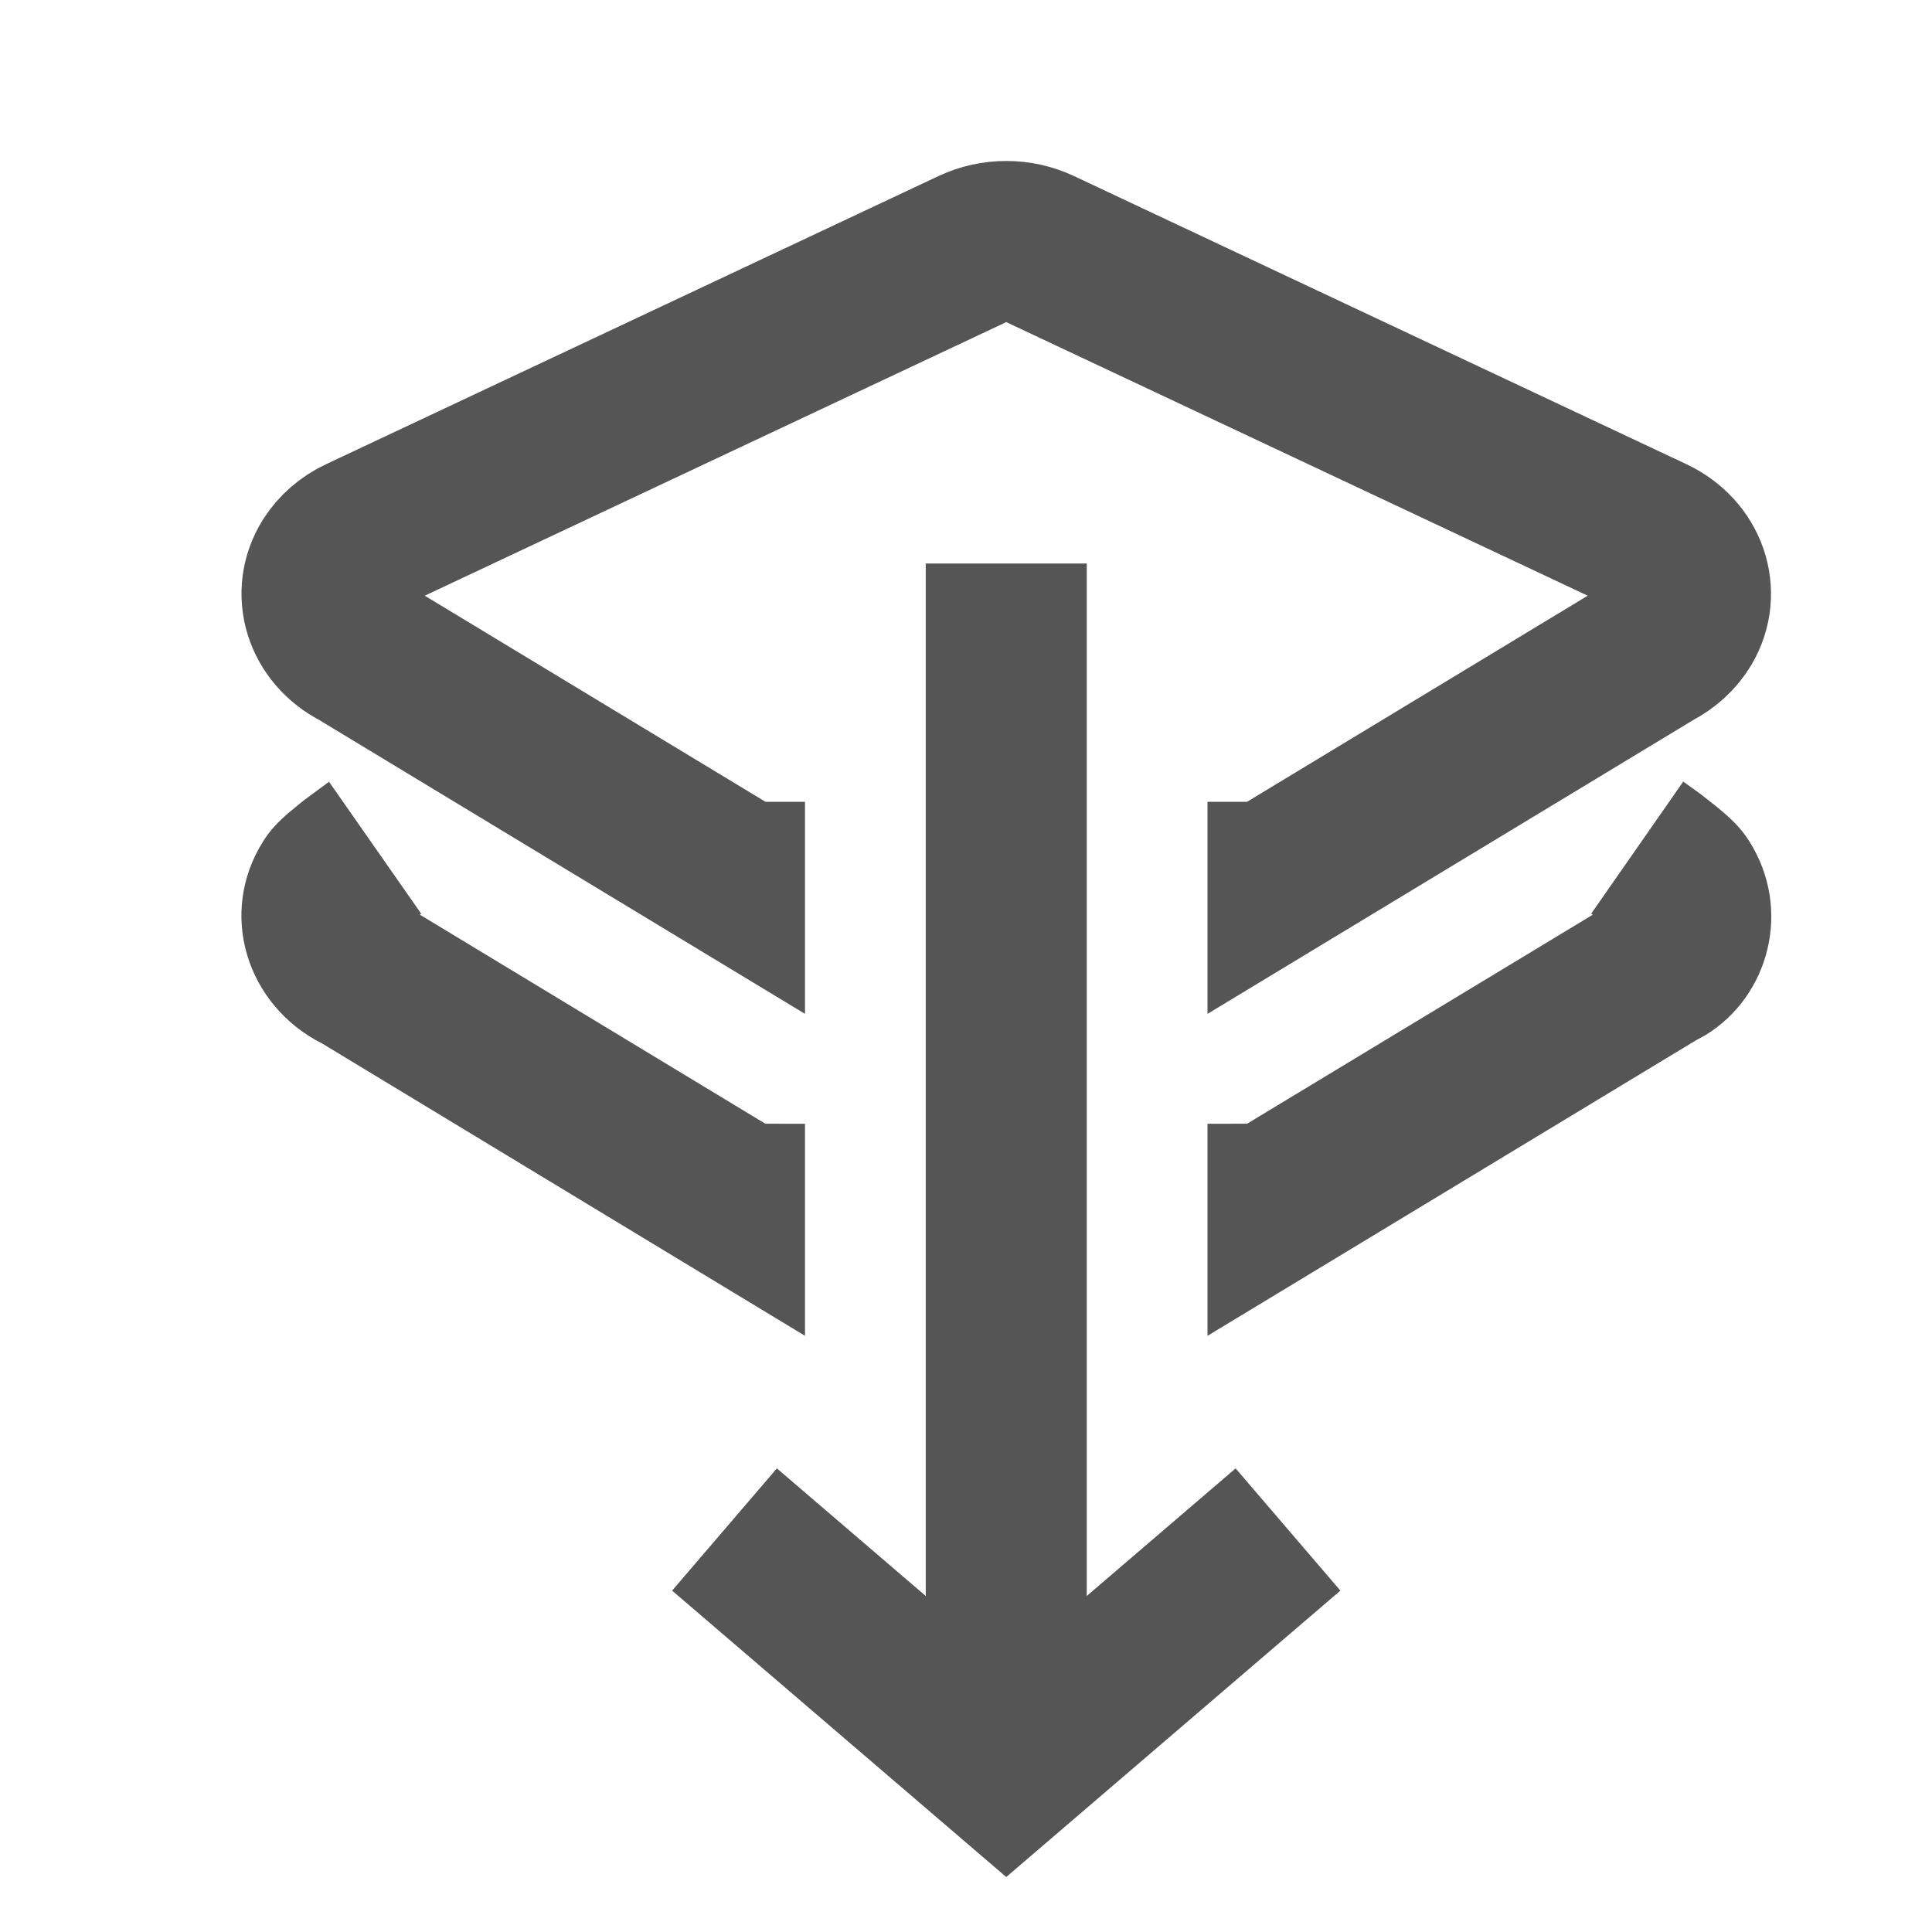 <?xml version="1.0" encoding="UTF-8"?>
<svg width="24px" height="24px" viewBox="0 0 24 24" version="1.1" xmlns="http://www.w3.org/2000/svg" xmlns:xlink="http://www.w3.org/1999/xlink">
    <title>canva/canva-下移最後</title>
    <g id="canva/canva-下移最後" stroke="none" stroke-width="1" fill="none" fill-rule="evenodd">
        <g id="Group" transform="translate(3, 3)">
            <path d="M1.087,6.711 L2.232,8.35 L2.215,8.362 L6.507,10.959 L7,10.96 L7,13.594 L1.004,9.964 C0.06,9.488 -0.296,8.346 0.27,7.45 C0.355,7.315 0.45,7.214 0.582,7.1 L0.764,6.95 L1.087,6.711 Z M16.767,8.349 L17.91,6.709 L18.126,6.865 L18.311,7.01 C18.502,7.166 18.623,7.281 18.73,7.45 C19.269,8.303 18.972,9.38 18.185,9.859 L18.063,9.926 L12,13.594 L12,10.96 L12.492,10.959 L16.786,8.363 L16.767,8.349 Z" id="Shape" fill="#555555" fill-rule="nonzero"></path>
            <path d="M6,6.96 L6,7.821 L1.454,5.071 C1.025,4.854 0.873,4.368 1.115,3.984 C1.2,3.851 1.325,3.742 1.477,3.671 L9.084,0.092 C9.344,-0.031 9.656,-0.031 9.916,0.092 L17.523,3.671 C17.959,3.876 18.127,4.358 17.897,4.748 C17.817,4.883 17.695,4.995 17.546,5.071 L13,7.821 L13,6.96" id="Path" stroke="#555555" stroke-width="2"></path>
            <polyline id="Path" stroke="#555555" stroke-width="2" transform="translate(9.5, 17.5) rotate(-180) translate(-9.5, -17.5) " points="6 19 9.5 16 13 19"></polyline>
            <polygon id="Line" fill="#555555" fill-rule="nonzero" points="10.5 4 10.5 18 8.5 18 8.5 4"></polygon>
        </g>
    </g>
</svg>